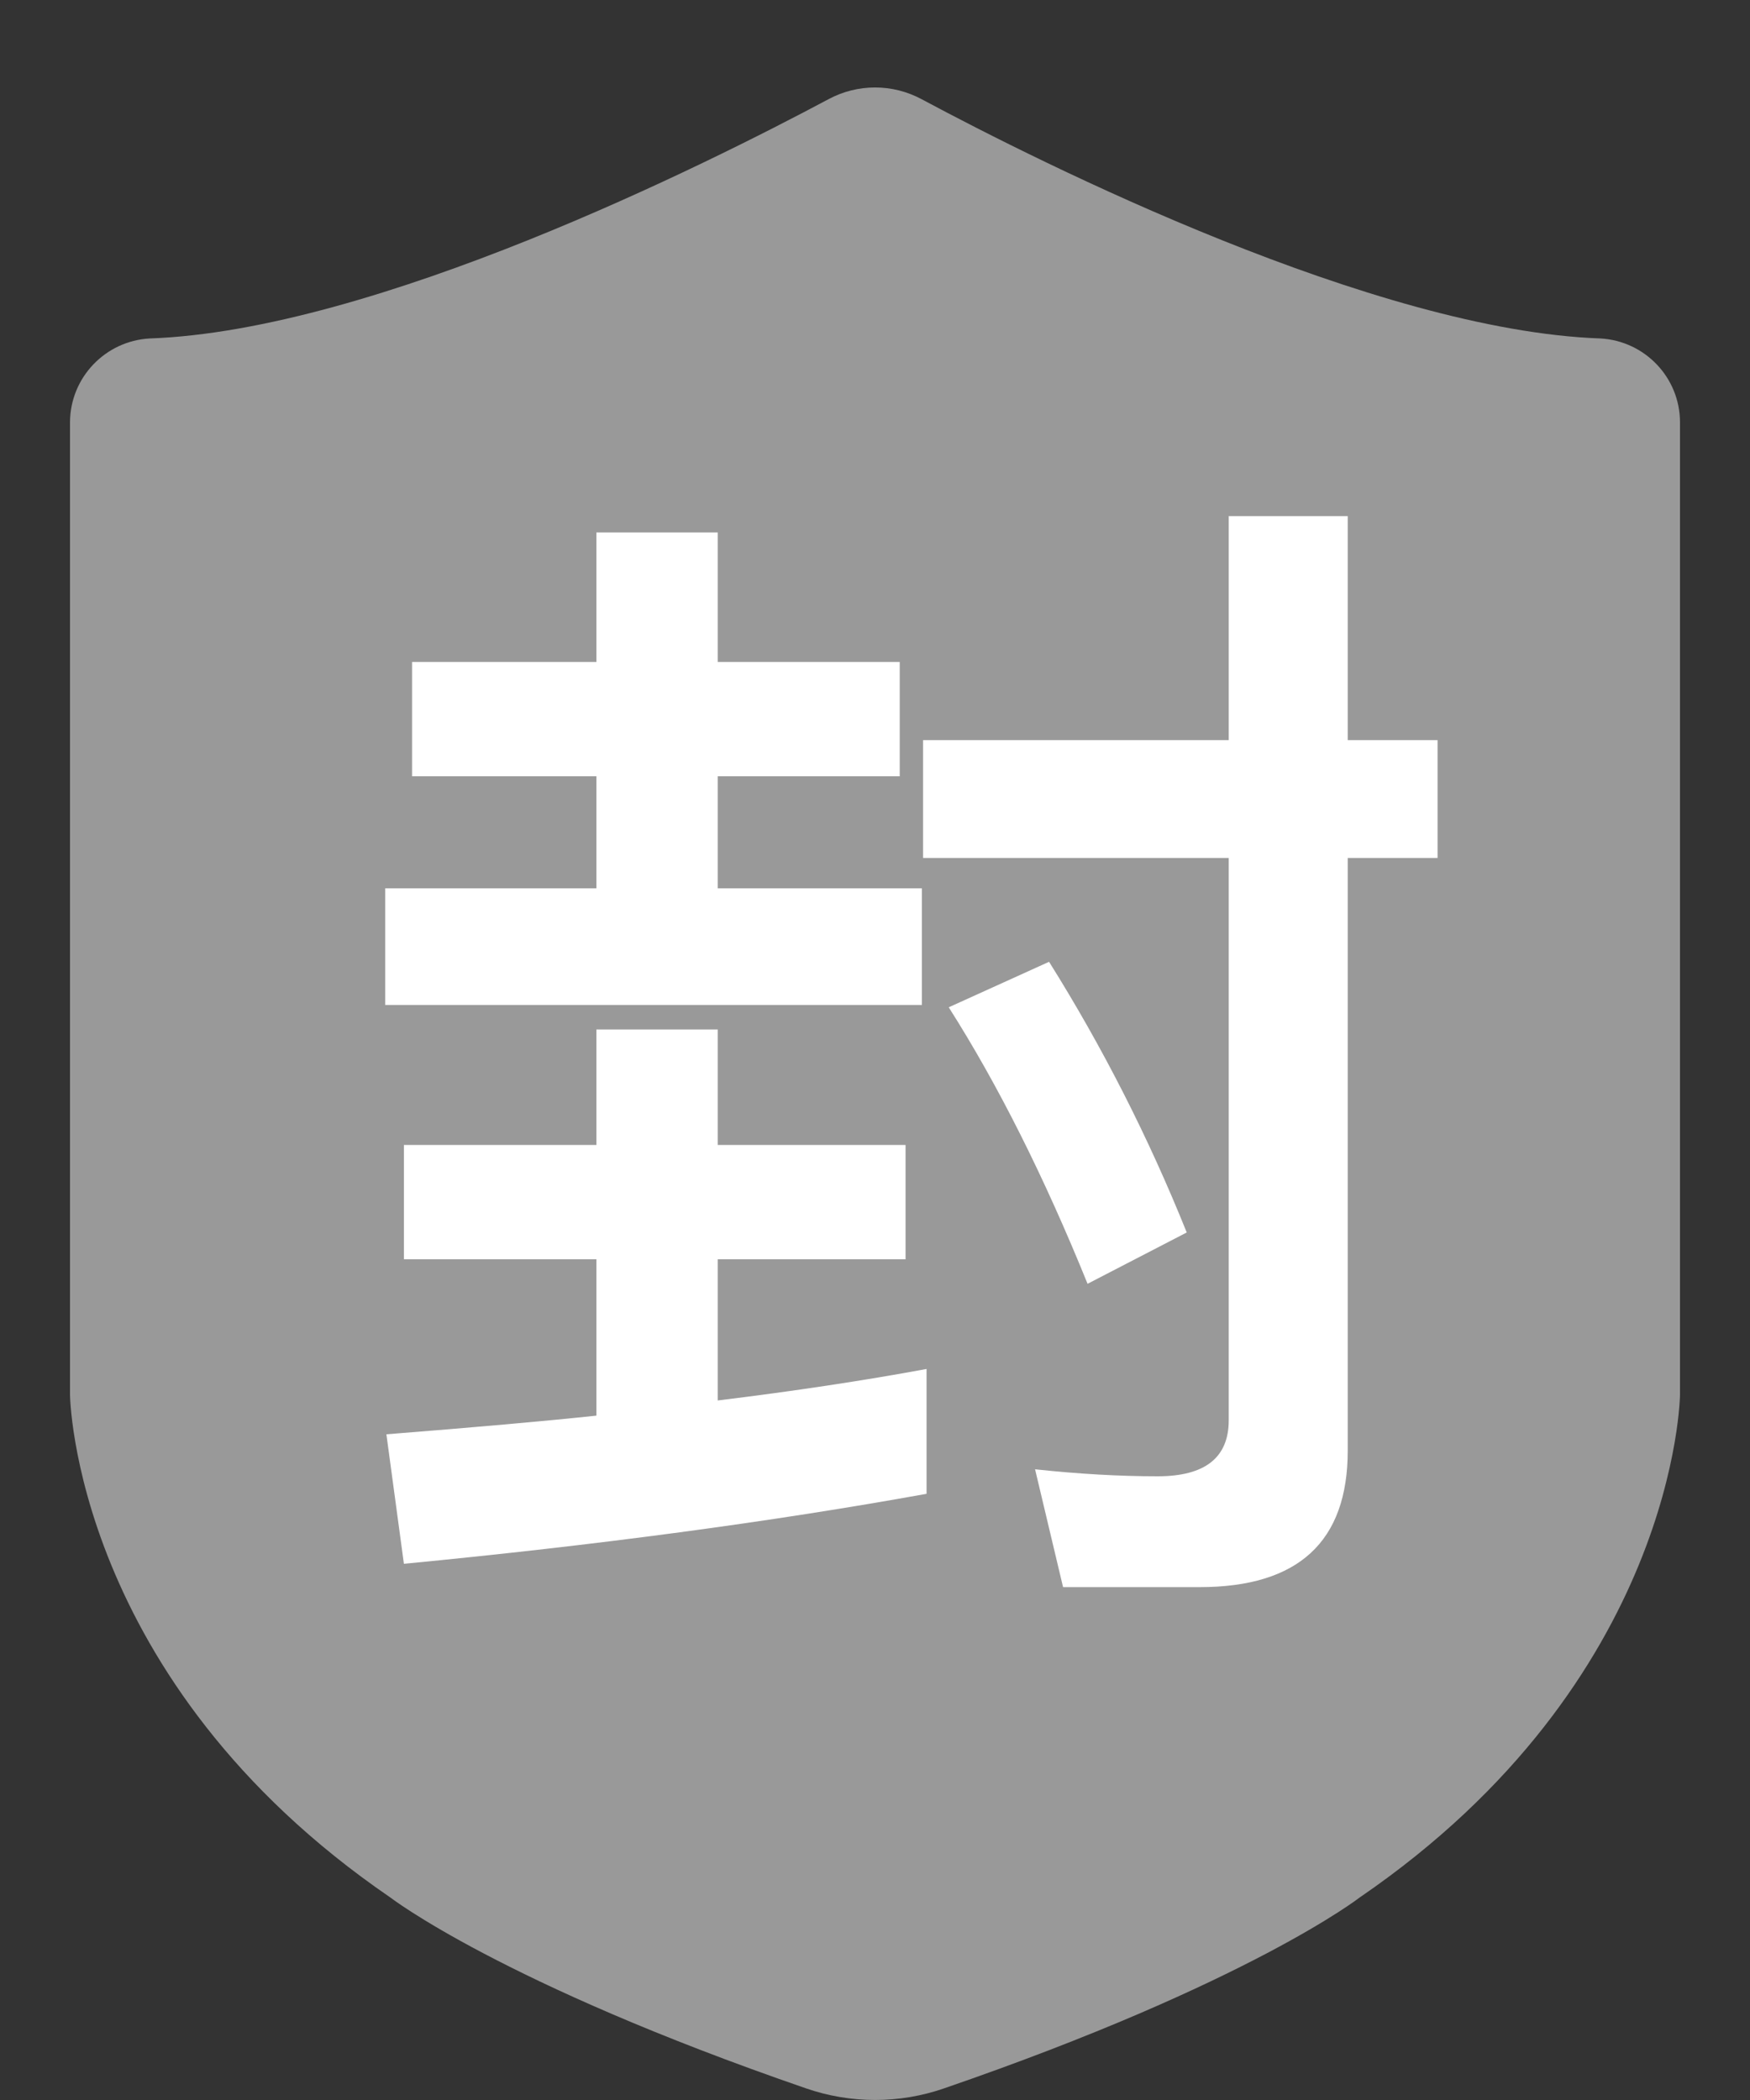 <?xml version="1.0" encoding="UTF-8"?>
<svg width="15px" height="18px" viewBox="0 0 15 18" version="1.1" xmlns="http://www.w3.org/2000/svg" xmlns:xlink="http://www.w3.org/1999/xlink">
    <rect x="0" y="0" width="15" height="18" fill="#333333" stroke="none"/>
    <!-- Generator: Sketch 63 (92445) - https://sketch.com -->
    <title>公证发布</title>
    <desc>Created with Sketch.</desc>
    <g id="账号管理" stroke="none" stroke-width="1" fill="none" fill-rule="evenodd">
        <g id="标识" transform="translate(-813, -60)" fill-rule="nonzero">
            <g id="编组-2" transform="translate(596, 20)">
                <g id="公证发布" transform="translate(217, 40)">
                    <path d="M7.901,0.851 C7.651,0.716 7.35,0.716 7.1,0.851 C6.059,1.406 3.215,2.833 1.284,2.901 C0.902,2.922 0.602,3.236 0.6,3.619 L0.6,11.954 C0.6,11.954 0.624,14.4 3.344,16.263 C3.345,16.263 4.291,16.998 6.908,17.9 C7.291,18.033 7.711,18.033 8.093,17.9 C10.711,16.999 11.656,16.263 11.656,16.263 C14.377,14.4 14.4,11.954 14.4,11.954 L14.4,3.619 C14.399,3.236 14.099,2.922 13.717,2.901 C11.788,2.833 8.943,1.409 7.901,0.851 Z" id="路径" fill="#999999"></path>
                    <path d="M10.282,13.604 C11.129,13.604 11.552,13.214 11.552,12.434 L11.552,12.434 L11.552,7.354 L12.322,7.354 L12.322,6.344 L11.552,6.344 L11.552,4.424 L10.532,4.424 L10.532,6.344 L7.912,6.344 L7.912,7.354 L10.532,7.354 L10.532,12.174 C10.532,12.494 10.329,12.654 9.922,12.654 C9.595,12.654 9.245,12.634 8.872,12.594 L8.872,12.594 L9.112,13.604 L10.282,13.604 Z M7.902,8.614 L7.902,7.614 L6.152,7.614 L6.152,6.654 L7.712,6.654 L7.712,5.674 L6.152,5.674 L6.152,4.564 L5.112,4.564 L5.112,5.674 L3.532,5.674 L3.532,6.654 L5.112,6.654 L5.112,7.614 L3.302,7.614 L3.302,8.614 L7.902,8.614 Z M9.322,11.004 L10.172,10.564 C9.845,9.751 9.452,8.978 8.992,8.244 L8.992,8.244 L8.132,8.634 C8.552,9.294 8.949,10.084 9.322,11.004 L9.322,11.004 Z M3.462,13.404 C5.122,13.244 6.615,13.044 7.942,12.804 L7.942,12.804 L7.942,11.734 C7.402,11.834 6.805,11.924 6.152,12.004 L6.152,12.004 L6.152,10.794 L7.762,10.794 L7.762,9.814 L6.152,9.814 L6.152,8.824 L5.112,8.824 L5.112,9.814 L3.462,9.814 L3.462,10.794 L5.112,10.794 L5.112,12.134 C4.672,12.181 4.072,12.234 3.312,12.294 L3.312,12.294 L3.462,13.404 Z" id="封" fill="#FFFFFF"></path>
                </g>
            </g>
        </g>
    </g>
</svg>
